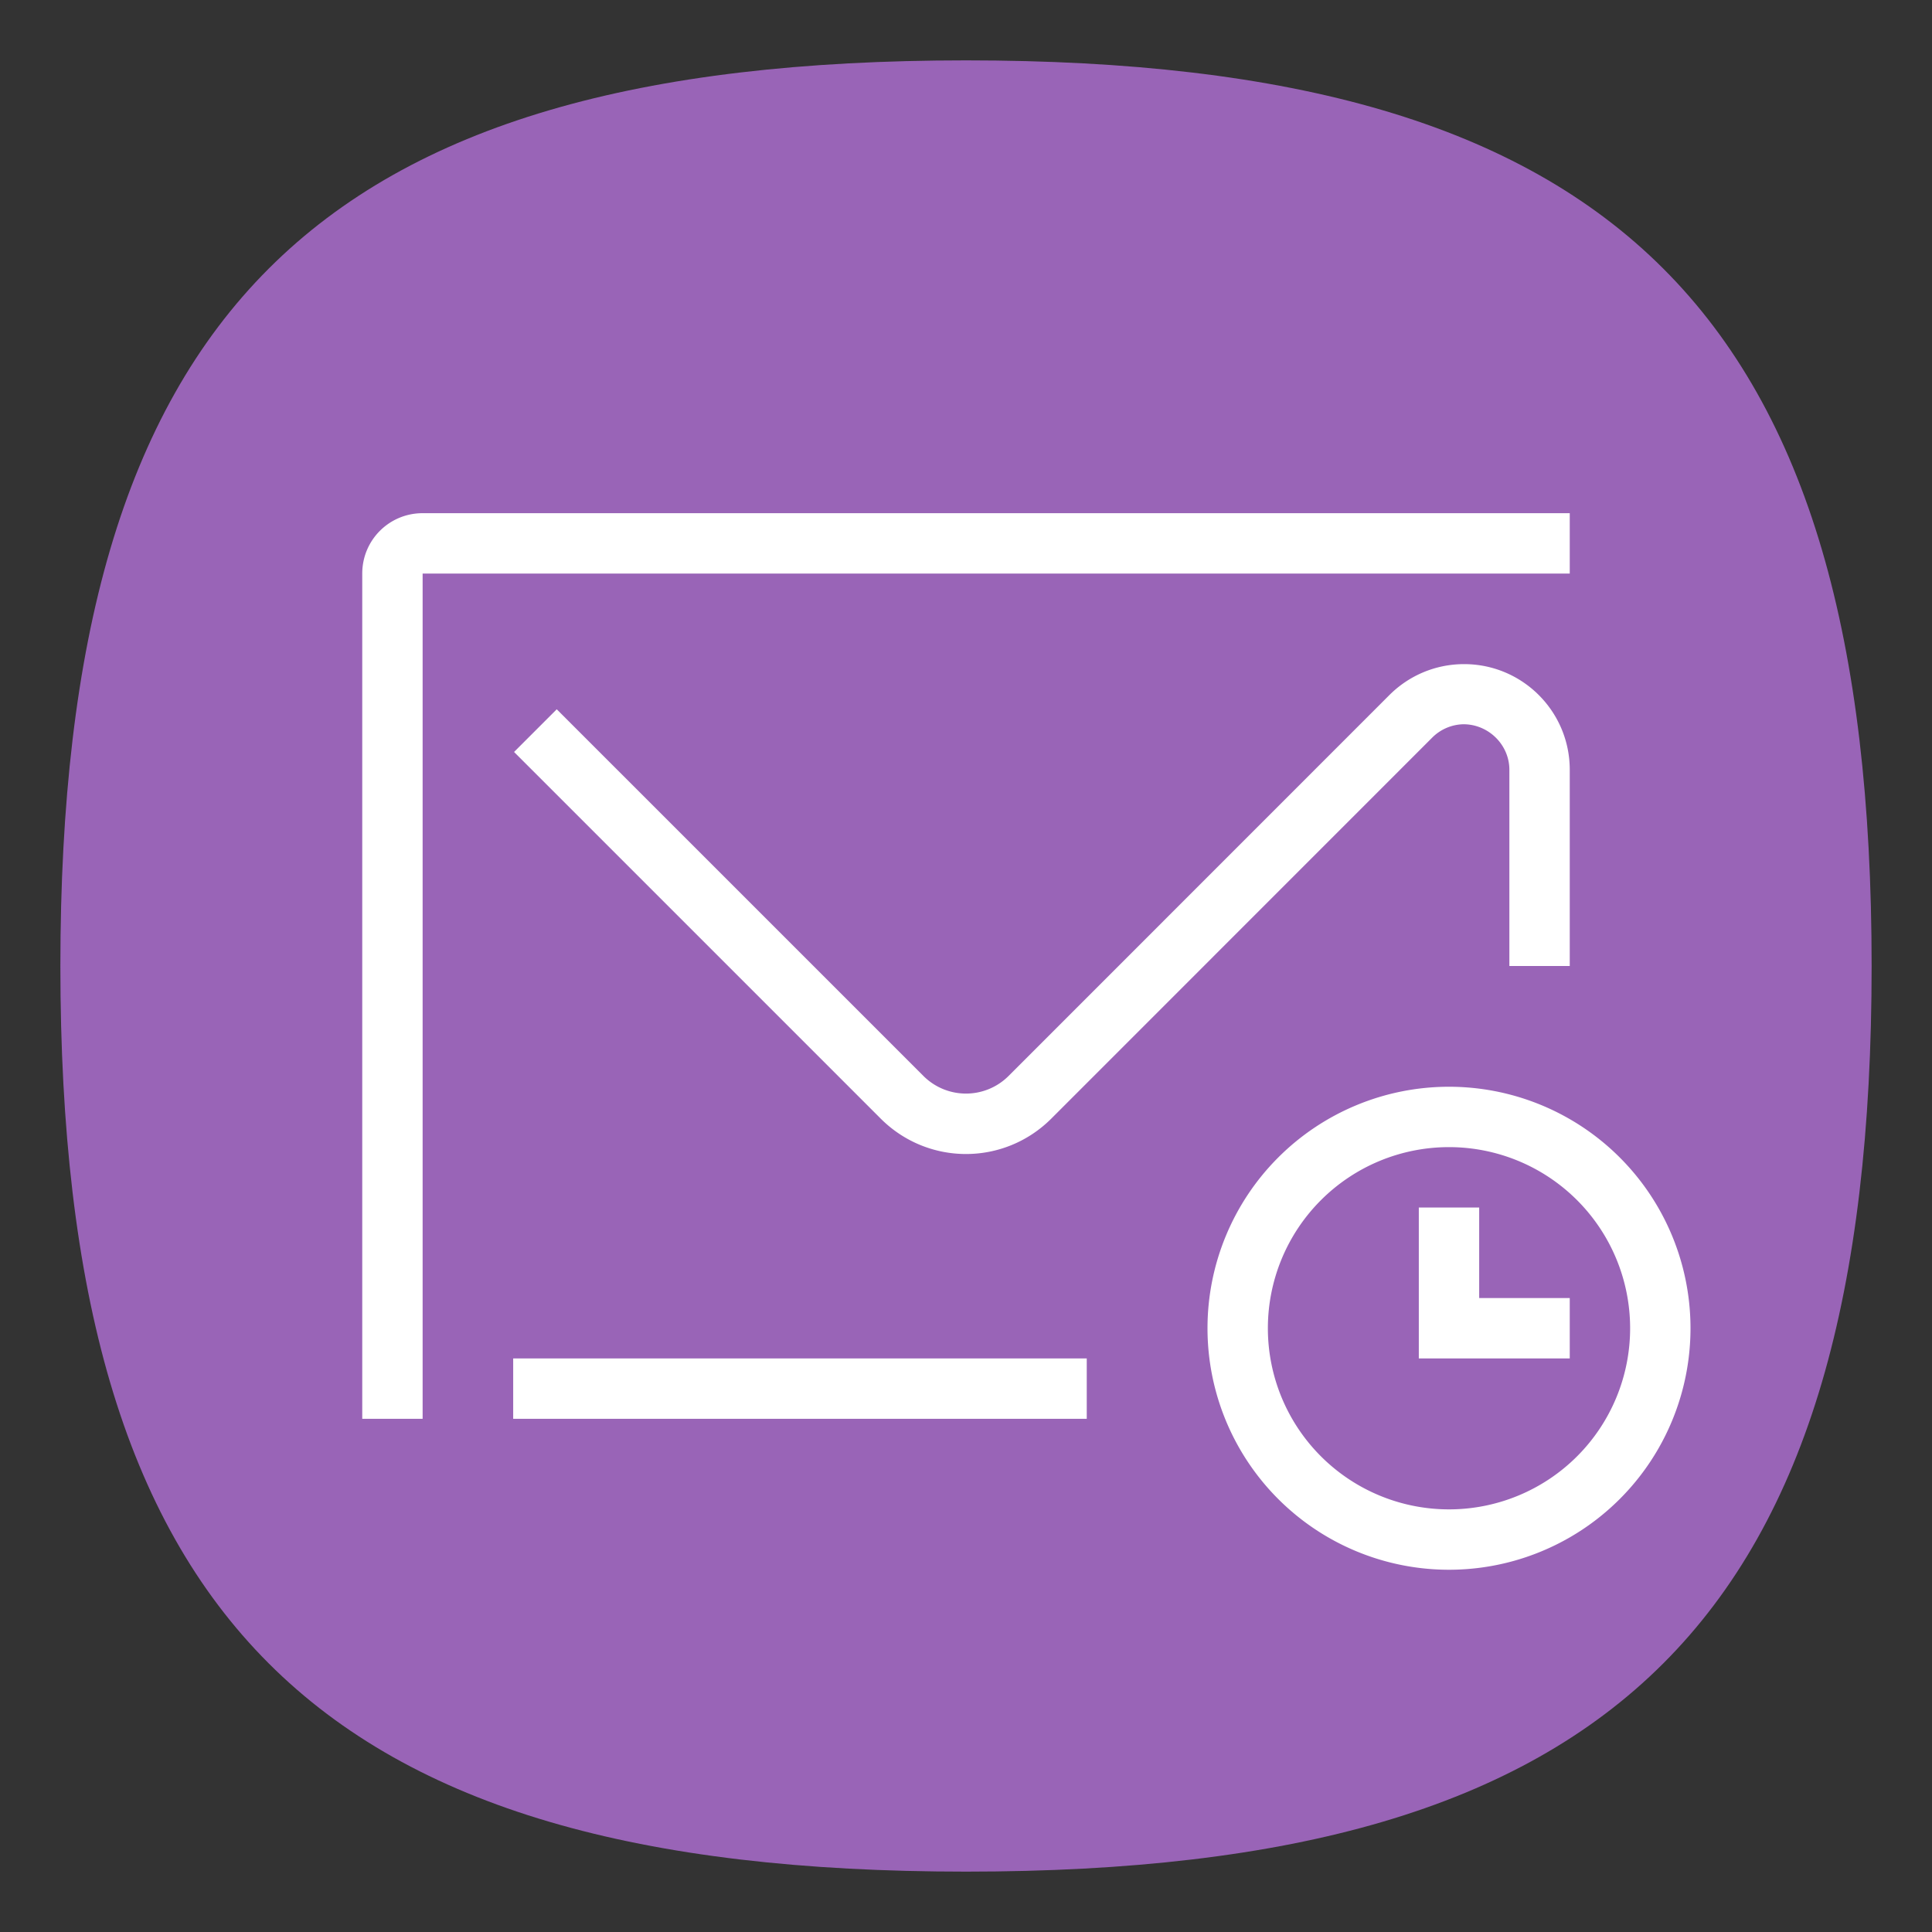 <?xml version="1.0" encoding="UTF-8" standalone="no"?>
<svg
   viewbox="0 0 200 200"
   version="1.1"
   id="svg4"
   sodipodi:docname="evolution.svg"
   width="64"
   height="64"
   inkscape:version="1.1.1 (3bf5ae0d25, 2021-09-20, custom)"
   xmlns:inkscape="http://www.inkscape.org/namespaces/inkscape"
   xmlns:sodipodi="http://sodipodi.sourceforge.net/DTD/sodipodi-0.dtd"
   xmlns="http://www.w3.org/2000/svg"
   xmlns:svg="http://www.w3.org/2000/svg">
  <rect width="100%" height="100%" fill="#333333" stroke="none"/>
  <defs
     id="defs8" />
  <sodipodi:namedview
     id="namedview6"
     pagecolor="#ffffff"
     bordercolor="#666666"
     borderopacity="1.0"
     inkscape:pageshadow="2"
     inkscape:pageopacity="0.0"
     inkscape:pagecheckerboard="0"
     showgrid="false"
     inkscape:zoom="5.6568543"
     inkscape:cx="7.2478445"
     inkscape:cy="49.409086"
     inkscape:window-width="1920"
     inkscape:window-height="1000"
     inkscape:window-x="0"
     inkscape:window-y="0"
     inkscape:window-maximized="1"
     inkscape:current-layer="svg4"
     showguides="false" />
  <path
     d="M 2,32 C 2,10.4 10.4,2 32,2 53.6,2 62,10.4 62,32 62,53.6 53.6,62 32,62 10.4,62 2,53.6 2,32"
     id="path2"
     style="stroke-width:0.3;fill:#9964b7;fill-opacity:1" />
  <path
     id="rect843"
     style="fill:#ffffff;stroke-width:4;stroke-linecap:round;stroke-linejoin:round"
     d="M 14 17 C 12.892 17 12 17.892 12 19 L 12 47 L 14 47 L 14 19 L 52 19 L 52 17 L 14 17 z M 48.5 22 C 47.534 22 46.659 22.392 46.025 23.025 L 33.414 35.639 C 32.631 36.422 31.369 36.422 30.586 35.639 L 18.443 23.496 L 17.029 24.91 L 29.172 37.053 C 30.739 38.62 33.261 38.62 34.828 37.053 L 47.439 24.439 C 47.715 24.16 48.088 23.999 48.48 23.992 C 49.309 23.992 50 24.672 50 25.5 L 50 32 L 52 32 L 52 25.5 C 52 23.567 50.433 22 48.5 22 z M 48 36 A 8 8 0 0 0 40 44 A 8 8 0 0 0 48 52 A 8 8 0 0 0 56 44 A 8 8 0 0 0 48 36 z M 48 38 A 6 6 0 0 1 54 44 A 6 6 0 0 1 48 50 A 6 6 0 0 1 42 44 A 6 6 0 0 1 48 38 z M 47 40 L 47 43 L 47 44 L 47 45 L 52 45 L 52 43 L 49 43 L 49 40 L 47 40 z M 17 45 L 17 47 L 36 47 L 36 45 L 17 45 z " />
</svg>
